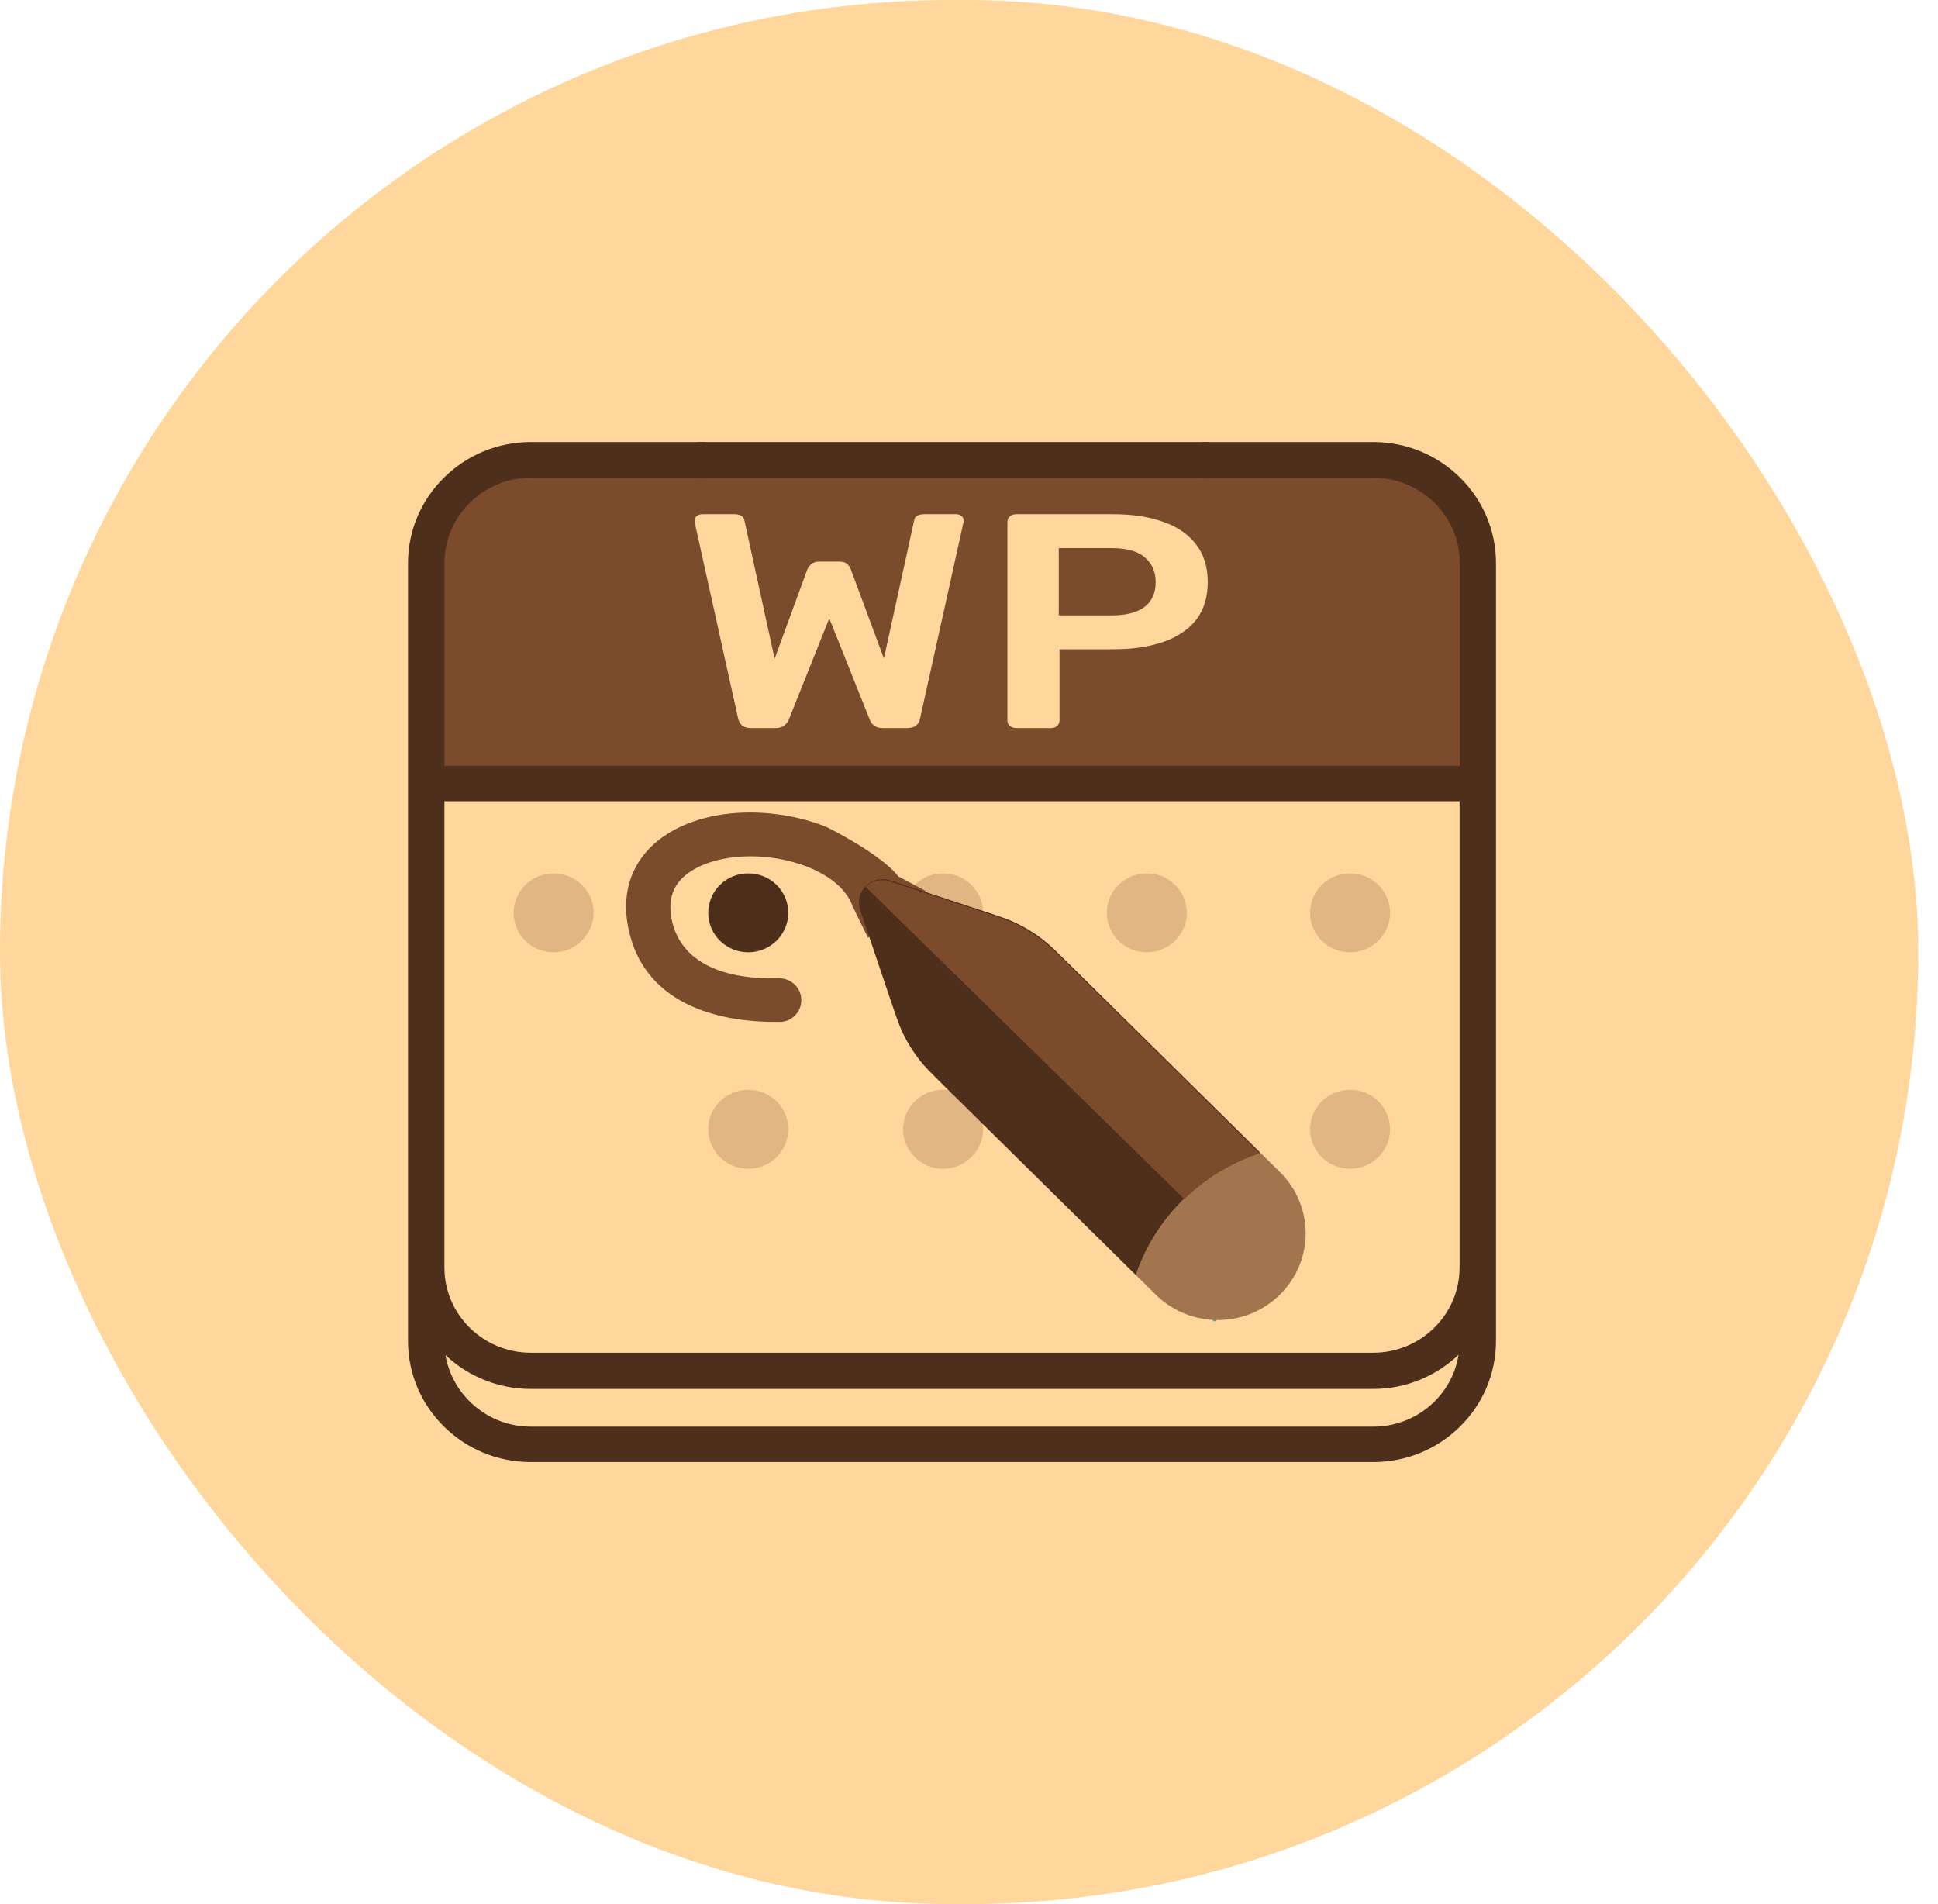 <svg width="57" height="56" viewBox="0 0 57 56" fill="none" xmlns="http://www.w3.org/2000/svg">
<rect width="56.419" height="56" rx="28" fill="#FFD79C"/>
<path d="M43.596 17.345V22.896H12.376V17.345C12.376 15.297 14.053 13.641 16.128 13.641H18.892L20.585 13.633H35.619H37.312H39.844C41.919 13.633 43.596 15.297 43.596 17.345Z" fill="#7B4B2C"/>
<path d="M35.558 13H20.524V14.05H35.558V13Z" fill="#4D2F1B"/>
<path d="M40.389 13H35.355V14.05H40.389C41.79 14.05 42.936 15.174 42.936 16.563V22.522H13.071V16.563C13.071 15.181 14.21 14.05 15.611 14.05H20.762V13H15.611C13.626 13 12 14.597 12 16.563V30.268C12.3 30.608 12.652 31.007 13.034 31.429C13.049 31.444 13.056 31.459 13.071 31.466V23.564H42.929V37.278C42.929 38.66 41.79 39.784 40.389 39.784H15.611C14.21 39.784 13.071 38.66 13.071 37.278V31.149C13.056 31.135 13.049 31.12 13.034 31.112C12.689 30.721 12.337 30.329 12 29.944V39.437C12 41.403 13.618 43 15.611 43H40.389C42.382 43 44 41.403 44 39.437V16.563C44 14.597 42.382 13 40.389 13ZM40.389 41.958H15.611C14.352 41.958 13.303 41.041 13.101 39.851C13.745 40.464 14.637 40.849 15.611 40.849H40.389C41.363 40.849 42.247 40.464 42.899 39.843C42.712 41.041 41.656 41.958 40.389 41.958Z" fill="#4D2F1B"/>
<path opacity="0.33" d="M16.284 28.007C15.633 28.007 15.108 27.49 15.108 26.847C15.108 26.203 15.633 25.686 16.284 25.686C16.936 25.686 17.46 26.203 17.46 26.847C17.453 27.483 16.929 28.007 16.284 28.007Z" fill="#A3754E"/>
<path d="M22.008 28.007C21.356 28.007 20.831 27.49 20.831 26.847C20.831 26.203 21.356 25.686 22.008 25.686C22.659 25.686 23.184 26.203 23.184 26.847C23.184 27.483 22.659 28.007 22.008 28.007Z" fill="#4D2F1B"/>
<path opacity="0.33" d="M27.738 28.007C27.086 28.007 26.561 27.49 26.561 26.847C26.561 26.203 27.086 25.686 27.738 25.686C28.389 25.686 28.914 26.203 28.914 26.847C28.914 27.483 28.389 28.007 27.738 28.007Z" fill="#A3754E"/>
<path opacity="0.33" d="M33.73 28.007C33.079 28.007 32.554 27.49 32.554 26.847C32.554 26.203 33.079 25.686 33.73 25.686C34.382 25.686 34.906 26.203 34.906 26.847C34.906 27.483 34.382 28.007 33.73 28.007Z" fill="#A3754E"/>
<path opacity="0.33" d="M39.708 28.007C39.056 28.007 38.532 27.49 38.532 26.847C38.532 26.203 39.056 25.686 39.708 25.686C40.359 25.686 40.884 26.203 40.884 26.847C40.884 27.483 40.359 28.007 39.708 28.007Z" fill="#A3754E"/>
<path opacity="0.33" d="M39.708 34.373C39.056 34.373 38.532 33.855 38.532 33.212C38.532 32.569 39.056 32.051 39.708 32.051C40.359 32.051 40.884 32.569 40.884 33.212C40.884 33.848 40.359 34.373 39.708 34.373Z" fill="#A3754E"/>
<path opacity="0.33" d="M22.008 34.373C21.356 34.373 20.831 33.855 20.831 33.212C20.831 32.569 21.356 32.051 22.008 32.051C22.659 32.051 23.184 32.569 23.184 33.212C23.184 33.848 22.659 34.373 22.008 34.373Z" fill="#A3754E"/>
<path opacity="0.33" d="M27.738 34.373C27.086 34.373 26.561 33.855 26.561 33.212C26.561 32.569 27.086 32.051 27.738 32.051C28.389 32.051 28.914 32.569 28.914 33.212C28.914 33.848 28.389 34.373 27.738 34.373Z" fill="#A3754E"/>
<path opacity="0.33" d="M33.73 34.373C33.079 34.373 32.554 33.855 32.554 33.212C32.554 32.569 33.079 32.051 33.73 32.051C34.382 32.051 34.906 32.569 34.906 33.212C34.906 33.848 34.382 34.373 33.73 34.373Z" fill="#4D2F1B"/>
<path d="M25.529 27.58L25.084 26.671C24.87 26.051 24.23 25.696 23.833 25.528C22.583 25.004 20.985 25.088 20.186 25.72C19.79 26.033 19.65 26.454 19.747 27.002C19.967 28.194 21.089 28.82 22.906 28.772C23.224 28.766 23.51 28.995 23.559 29.308C23.589 29.494 23.541 29.681 23.419 29.825C23.297 29.97 23.126 30.054 22.937 30.054C22.882 30.054 22.827 30.054 22.772 30.054C21.51 30.054 18.93 29.741 18.467 27.225C18.277 26.208 18.601 25.317 19.369 24.709C20.034 24.185 20.991 23.896 22.059 23.896C22.852 23.896 23.663 24.053 24.34 24.336C24.34 24.336 25.925 25.124 26.419 25.774L27.224 26.202L25.529 27.58Z" fill="#7B4B2C"/>
<path d="M34.768 38.032L34.645 37.467L36.213 36.594L37.091 37.9L35.713 38.869L34.768 38.032Z" fill="#30AAA7"/>
<path d="M22.087 21.413C21.98 21.413 21.894 21.39 21.83 21.342C21.773 21.288 21.733 21.222 21.712 21.144L20.437 15.384C20.437 15.366 20.433 15.351 20.426 15.339C20.426 15.327 20.426 15.318 20.426 15.312C20.426 15.258 20.448 15.213 20.491 15.177C20.541 15.141 20.594 15.123 20.651 15.123H21.594C21.773 15.123 21.873 15.183 21.894 15.303L22.783 19.374L23.747 16.741C23.769 16.693 23.805 16.645 23.855 16.597C23.912 16.543 23.994 16.516 24.101 16.516H24.68C24.794 16.516 24.876 16.543 24.926 16.597C24.976 16.645 25.008 16.693 25.022 16.741L25.997 19.365L26.887 15.303C26.908 15.183 27.008 15.123 27.186 15.123H28.129C28.186 15.123 28.236 15.141 28.279 15.177C28.322 15.213 28.344 15.258 28.344 15.312C28.344 15.318 28.344 15.327 28.344 15.339C28.344 15.351 28.34 15.366 28.333 15.384L27.058 21.144C27.044 21.222 27.004 21.288 26.94 21.342C26.876 21.39 26.79 21.413 26.683 21.413H25.965C25.858 21.413 25.772 21.39 25.708 21.342C25.651 21.294 25.612 21.243 25.59 21.189L24.39 18.187L23.19 21.189C23.162 21.243 23.119 21.294 23.062 21.342C23.005 21.39 22.919 21.413 22.805 21.413H22.087Z" fill="#FFD79C"/>
<path d="M29.887 21.413C29.815 21.413 29.755 21.393 29.705 21.351C29.655 21.309 29.63 21.258 29.63 21.198V15.348C29.63 15.282 29.655 15.228 29.705 15.186C29.755 15.144 29.815 15.123 29.887 15.123H32.758C33.315 15.123 33.801 15.198 34.215 15.348C34.629 15.492 34.951 15.713 35.179 16.013C35.408 16.306 35.522 16.675 35.522 17.118C35.522 17.567 35.408 17.939 35.179 18.232C34.951 18.52 34.629 18.736 34.215 18.879C33.801 19.023 33.315 19.095 32.758 19.095H31.162V21.198C31.162 21.258 31.137 21.309 31.087 21.351C31.044 21.393 30.983 21.413 30.904 21.413H29.887ZM31.14 18.098H32.705C33.119 18.098 33.436 18.017 33.658 17.855C33.879 17.687 33.99 17.442 33.99 17.118C33.99 16.819 33.886 16.579 33.679 16.399C33.472 16.213 33.147 16.12 32.705 16.12H31.14V18.098Z" fill="#FFD79C"/>
<path d="M37.645 34.47C37.885 34.707 38.076 34.988 38.205 35.297C38.335 35.607 38.402 35.938 38.402 36.273C38.402 36.608 38.335 36.939 38.205 37.249C38.075 37.558 37.885 37.839 37.645 38.076C37.405 38.313 37.12 38.501 36.807 38.629C36.493 38.757 36.158 38.823 35.818 38.823C35.133 38.822 34.476 38.554 33.992 38.076L33.409 37.501L33.434 37.429C33.721 36.617 34.191 35.882 34.809 35.276C35.441 34.649 36.212 34.176 37.062 33.895L37.645 34.47Z" fill="#A3754E"/>
<path d="M33.434 37.526L33.408 37.502L33.433 37.429C33.72 36.618 34.191 35.882 34.808 35.276C35.44 34.649 36.212 34.176 37.062 33.895L31.438 28.345C31.058 27.971 30.869 27.784 30.66 27.623C30.413 27.434 30.146 27.271 29.864 27.138C29.625 27.025 29.371 26.942 28.861 26.774L26.179 25.892C26.056 25.852 25.925 25.845 25.799 25.875C25.673 25.904 25.557 25.967 25.466 26.058C25.374 26.148 25.31 26.262 25.28 26.386C25.251 26.51 25.257 26.64 25.298 26.762L26.192 29.409C26.362 29.911 26.447 30.162 26.56 30.398C26.696 30.677 26.86 30.939 27.052 31.184C27.215 31.39 27.405 31.577 27.784 31.951L33.434 37.526Z" fill="#4D2F1B"/>
<path fill-rule="evenodd" clip-rule="evenodd" d="M34.834 35.266C35.458 34.657 36.216 34.197 37.049 33.922L31.425 28.372L31.418 28.364C31.043 27.995 30.855 27.81 30.647 27.65C30.4 27.46 30.134 27.298 29.852 27.165C29.612 27.052 29.358 26.969 28.849 26.801L26.167 25.919C26.044 25.878 25.912 25.872 25.786 25.901C25.662 25.93 25.549 25.992 25.458 26.08L34.834 35.266Z" fill="#7B4B2C"/>
</svg>
